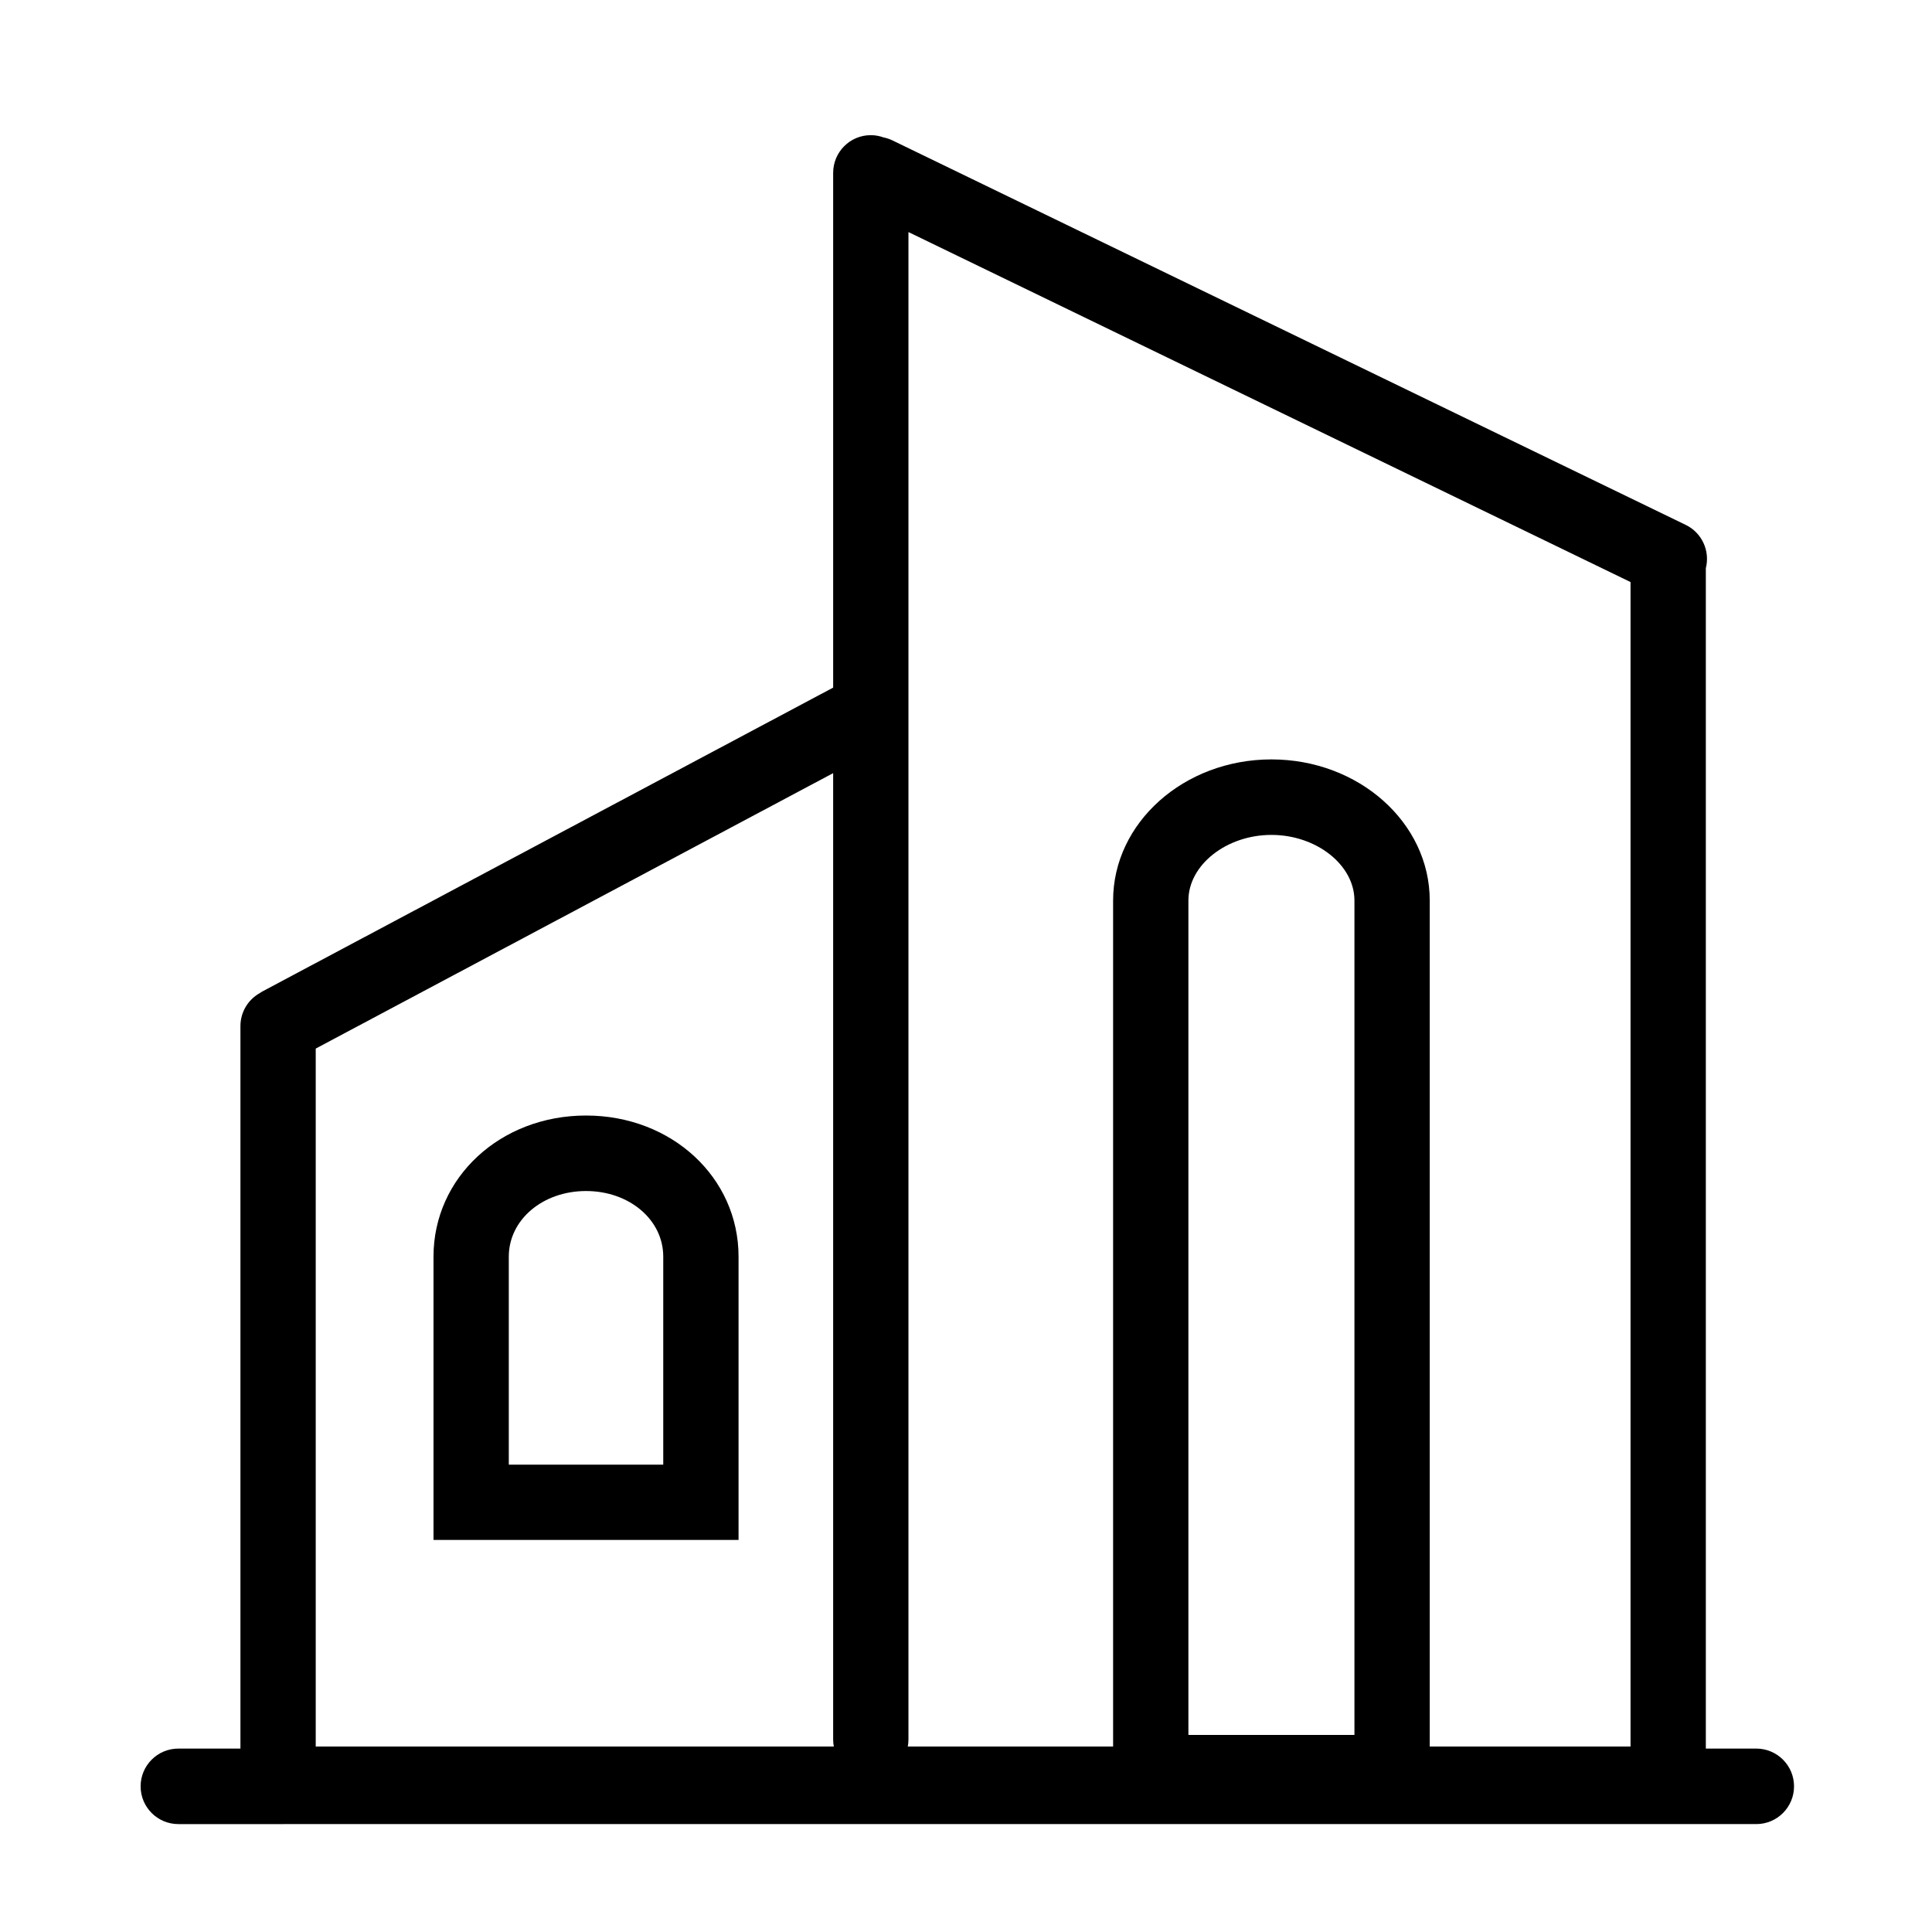 <?xml version="1.0" standalone="no"?><!DOCTYPE svg PUBLIC "-//W3C//DTD SVG 1.1//EN" "http://www.w3.org/Graphics/SVG/1.1/DTD/svg11.dtd"><svg t="1522410136441" class="icon" style="" viewBox="0 0 1024 1024" version="1.1" xmlns="http://www.w3.org/2000/svg" p-id="4554" xmlns:xlink="http://www.w3.org/1999/xlink" width="200" height="200"><defs><style type="text/css"></style></defs><path d="M310.606 591.251c-45.441 0-80.841 32.85-80.841 74.787l0 150.168 161.682 0L391.447 666.038C391.447 624.102 356.046 591.251 310.606 591.251zM351.538 776.297l-81.864 0L269.674 666.038c0-19.497 17.931-34.77 40.932-34.77s40.932 15.273 40.932 34.77L351.538 776.297z" p-id="4555"></path><path d="M930.865 926.788l-26.74 0 0-625.649c2.303-9.022-1.965-18.718-10.669-22.937L472.998 74.41c-1.533-0.744-3.116-1.248-4.712-1.577-2.107-0.757-4.371-1.192-6.743-1.192-11.05 0-19.954 8.958-19.954 20.009l0 272.797-302.061 160.792c-0.671 0.357-1.307 0.753-1.92 1.173-6.077 3.43-10.175 9.949-10.175 17.439l0 382.937-32.894 0c-11.051 0-20.009 8.959-20.009 20.009 0 11.05 8.958 20.009 20.009 20.009L930.865 966.804c11.05 0 20.009-8.959 20.009-20.009C950.874 935.747 941.914 926.788 930.865 926.788zM481.498 922.02 481.498 122.999l382.717 185.5 0 617.202-106.424 0L757.791 477.29c0-41.237-37.572-74.787-83.911-74.787s-83.911 33.55-83.911 74.787l0 448.41L481.147 925.7C481.369 924.506 481.498 923.279 481.498 922.02zM629.878 919.56 629.878 477.29c0-18.846 20.142-34.77 44.002-34.77s44.002 15.923 44.002 34.77l0 442.27L629.878 919.56zM441.94 925.7 167.343 925.7 167.343 555.767l274.246-145.985 0 512.238C441.589 923.279 441.719 924.506 441.94 925.7z" p-id="4556"></path></svg>